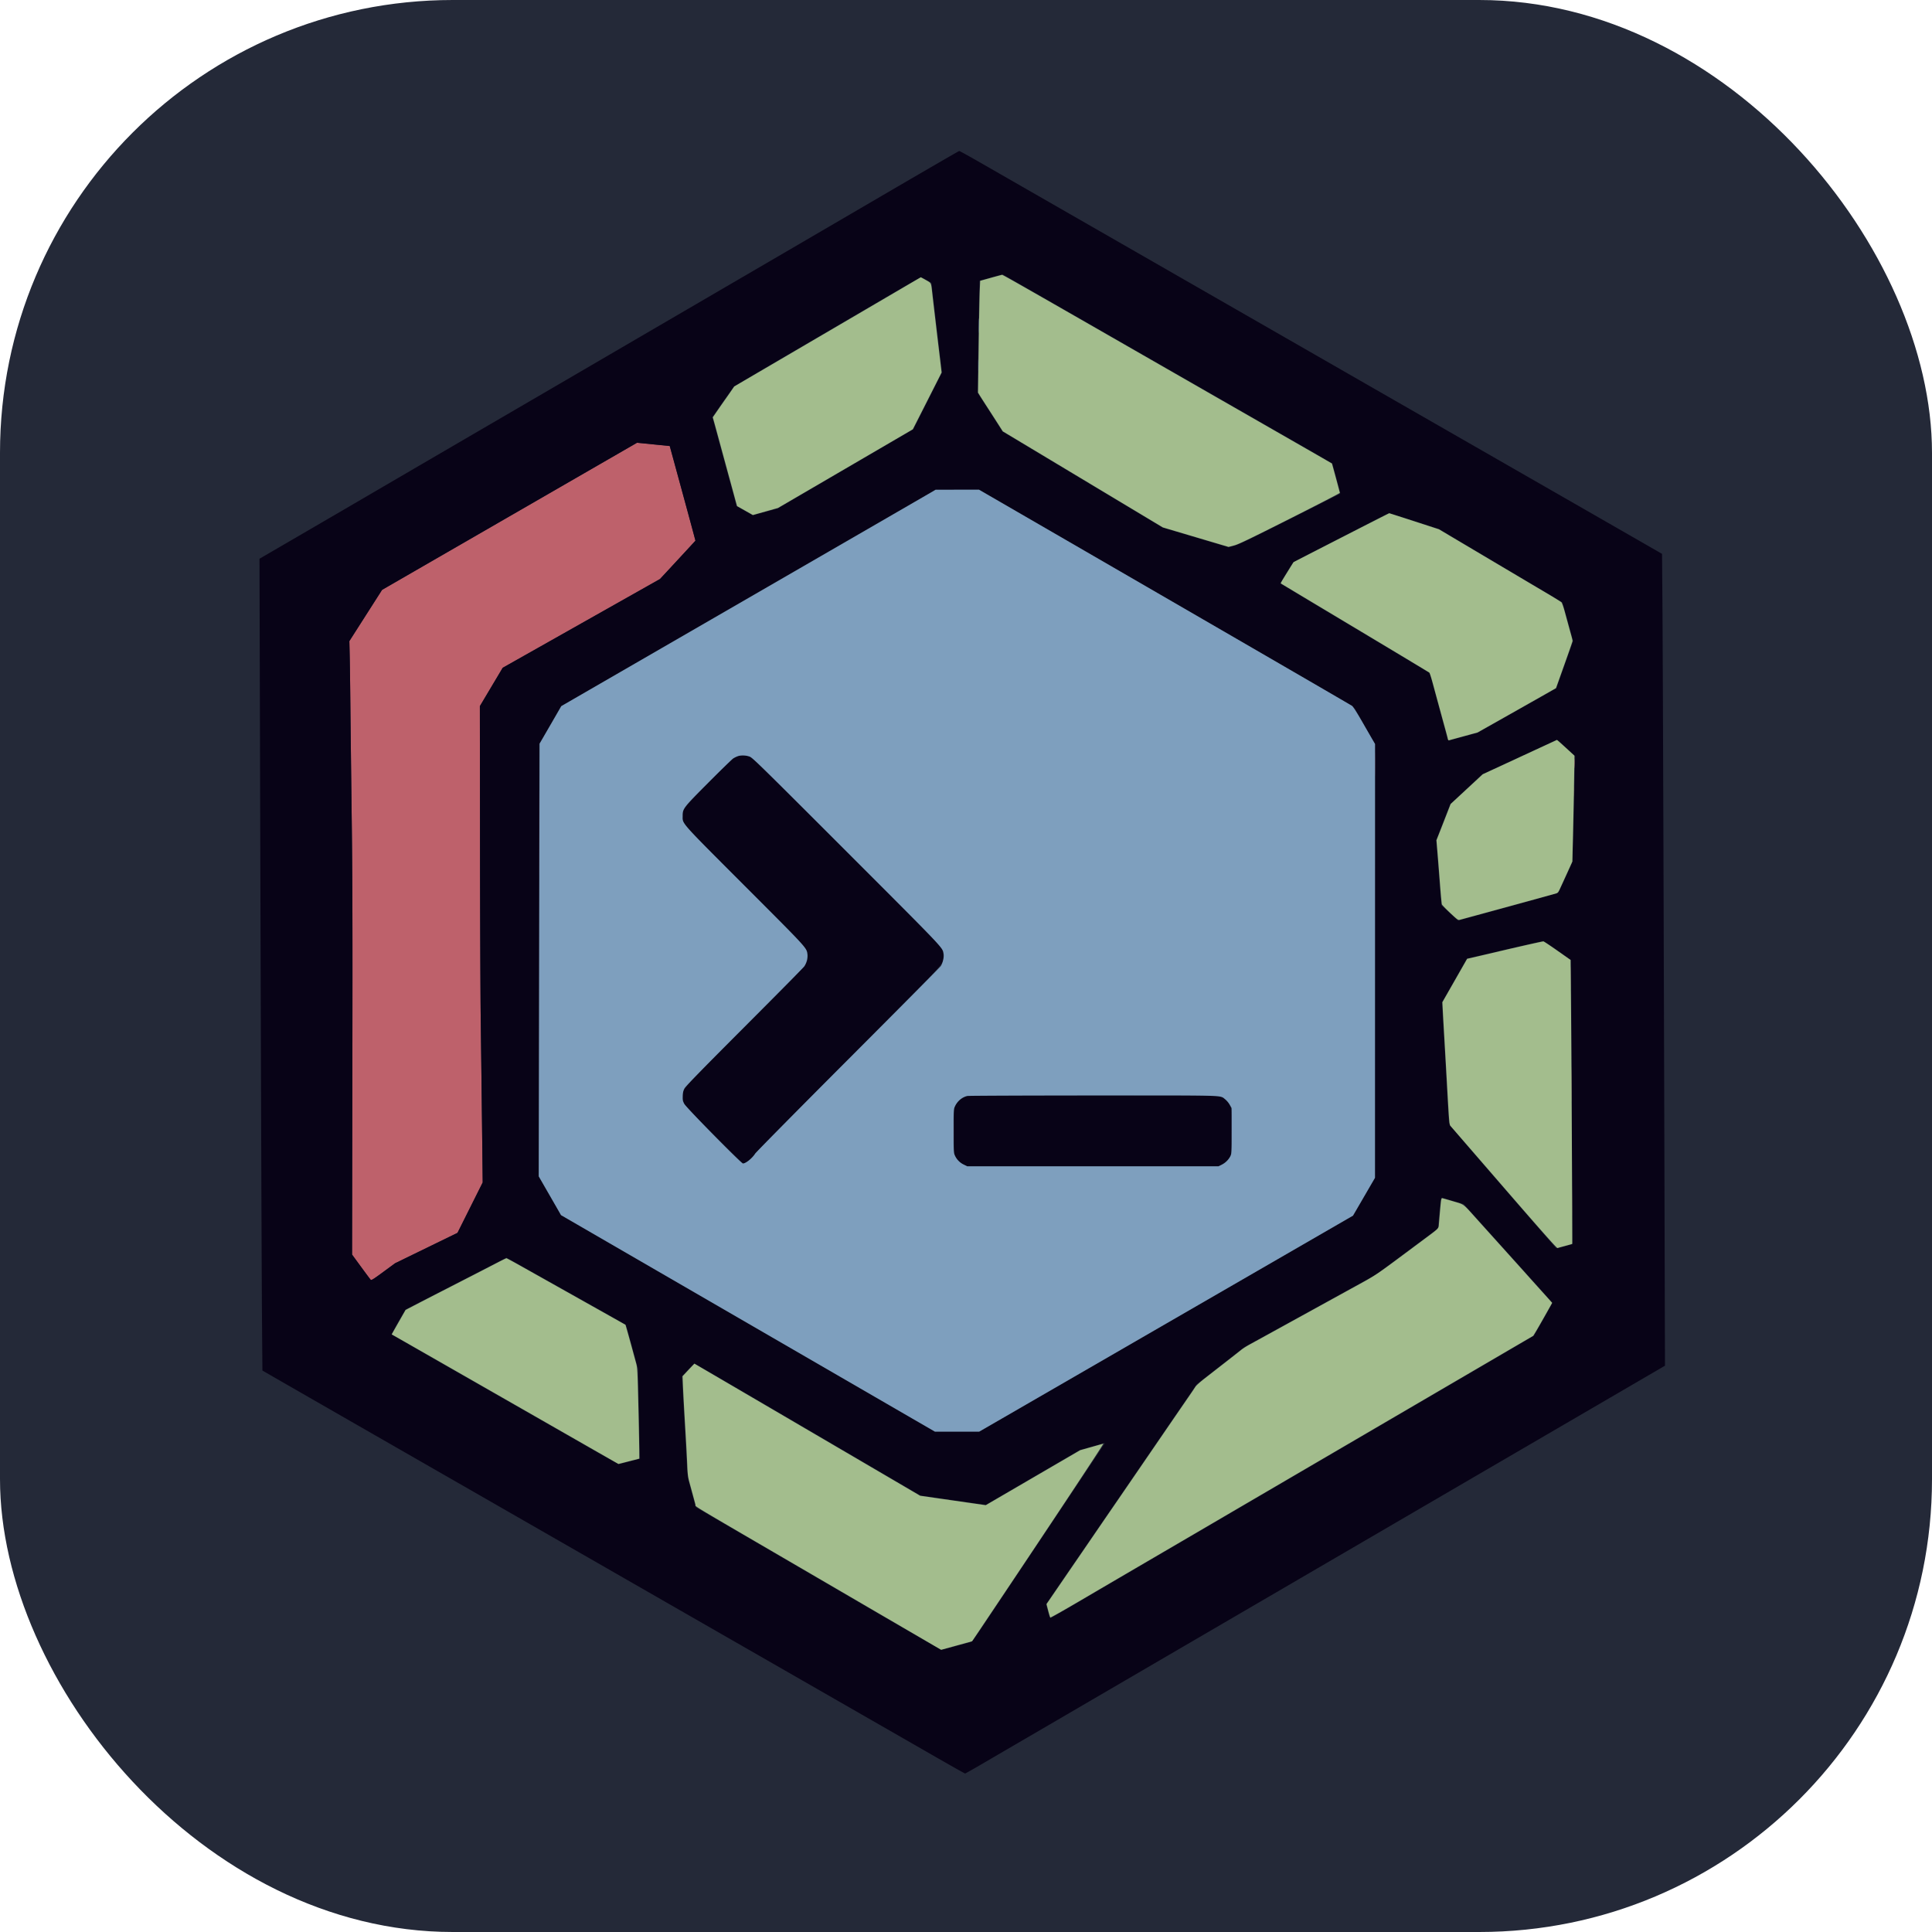 <svg width="256" height="256" viewBox="0 0 256 256" fill="none" xmlns="http://www.w3.org/2000/svg">
<rect width="256" height="256" rx="60" fill="#242938"/>
<path fill-rule="evenodd" clip-rule="evenodd" d="m67.518 68.412-16.89 9.746-2.169 3.397-2.168 3.396.045 1.929c.025 1.06.065 3.922.088 6.36.023 2.437.102 9.102.174 14.812.107 8.372.124 15.005.091 34.282l-.04 23.903 1.184 1.618c.651.891 1.232 1.667 1.29 1.726.086.088.388-.101 1.665-1.042l1.56-1.149 4.136-2.015 4.136-2.015 1.67-3.34 1.671-3.34-.093-7.964c-.05-4.38-.127-10.603-.17-13.83-.041-3.228-.084-13.844-.094-23.593l-.019-17.725.684-1.15 1.513-2.54.829-1.393 10.421-5.882 10.422-5.881.985-1.06a897 897 0 0 0 2.349-2.538l1.364-1.48-.228-.855c-.334-1.253-.761-2.827-2.036-7.502l-1.142-4.185-1.754-.178-2.168-.218-.414-.04zM182.23 101.24c0 1.422.011 2.004.025 1.293s.014-1.874 0-2.585-.025-.13-.025 1.292m26.419-.082c0 .565.013.795.029.513a11 11 0 0 0 0-1.025c-.016-.283-.029-.052-.029.512m-137.198 9.191c0 5.033.01 7.091.022 4.575s.012-6.634 0-9.15-.022-.457-.022 4.575m137.116-5.457c0 .587.013.816.029.51.016-.307.016-.787 0-1.067s-.029-.03-.029.557m-.406 24.701c0 1.308.012 1.832.025 1.164s.014-1.739 0-2.38c-.013-.64-.025-.093-.025 1.216m.084 14.114c0 2.031.01 2.85.024 1.82.013-1.03.013-2.691 0-3.692-.014-1.002-.024-.159-.024 1.872m-81.899 6.155c0 1.354.012 1.919.025 1.256a72 72 0 0 0 0-2.462c-.013-.691-.024-.148-.025 1.206m81.98 9.396c0 1.647.011 2.321.025 1.497.013-.823.013-2.171 0-2.995-.014-.824-.025-.15-.025 1.498" fill="#BE616B"/>
<path fill-rule="evenodd" clip-rule="evenodd" d="M116.866 25.935c-5.577 3.258-11.246 6.567-12.596 7.354l-5.82 3.393-12.268 7.153A22431 22431 0 0 1 67.677 54.63c-6.68 3.893-13.234 7.715-14.565 8.493a8614 8614 0 0 1-16.196 9.441l-2.533 1.473.051 18.67c.114 41.749.232 75.993.283 82.258l.054 6.64 1.56.899c1.538.887 10.975 6.304 20.473 11.753 2.686 1.54 8.059 4.623 11.94 6.851l23.593 13.54 12.268 7.039 10.011 5.745c2.483 1.424 6.464 3.709 8.847 5.078 2.384 1.37 4.371 2.49 4.416 2.49.046 0 1.197-.652 2.56-1.45s3.566-2.083 4.898-2.858l5.17-3.013c4.092-2.39 41.973-24.481 62.314-36.34l17.797-10.376-.052-18.751c-.115-41.685-.232-75.821-.283-82.139l-.054-6.684-2.913-1.675-8.247-4.734a111122 111122 0 0 1-34.466-19.777l-23.88-13.704-11.652-6.686-9.178-5.267c-1.482-.85-2.738-1.543-2.79-1.54s-4.659 2.671-10.237 5.929m14.45 10.843-1.518.424-.059 2.457c-.033 1.35-.092 4.69-.131 7.419l-.072 4.963.982 1.52c.539.836 1.281 1.99 1.648 2.566l.668 1.045 10.604 6.365 10.604 6.365 1.787.533 4.385 1.305 2.597.772.75-.206c.606-.166 2.016-.842 7.373-3.538 3.643-1.833 6.637-3.344 6.655-3.358.032-.026-1.021-3.96-1.076-4.015a1618 1618 0 0 0-7.494-4.31 98008 98008 0 0 0-28.471-16.324 3776 3776 0 0 0-7.386-4.226l-.328-.182zm-14.238 2.803c-5.605 3.284-8.905 5.216-15.181 8.888-2.482 1.453-4.575 2.704-4.65 2.78-.074.077-.747 1.014-1.495 2.083l-1.359 1.943.29 1.052c.16.579.339 1.236.4 1.462.145.545 1.545 5.677 1.847 6.77.13.474.335 1.231.455 1.682l.218.821 1.07.606 1.07.605 1.637-.441 1.637-.442 8.992-5.252 8.993-5.251.526-1.026a858 858 0 0 0 1.91-3.776l1.385-2.75-.118-.943c-.114-.907-.281-2.32-.894-7.549l-.34-2.891-.055-.472-.642-.37c-.353-.203-.689-.369-.748-.368-.058.001-2.285 1.279-4.948 2.839m-49.56 28.831-16.89 9.746-2.169 3.397-2.168 3.396.045 1.929c.025 1.06.065 3.922.088 6.36.023 2.437.102 9.102.174 14.812.107 8.372.124 15.005.091 34.282l-.04 23.903 1.184 1.618c.651.891 1.232 1.667 1.29 1.726.086.088.388-.101 1.665-1.042l1.56-1.149 4.136-2.015 4.136-2.015 1.67-3.34 1.671-3.34-.093-7.964c-.05-4.38-.127-10.603-.17-13.831-.041-3.227-.084-13.843-.094-23.592l-.019-17.725.684-1.15 1.513-2.54.829-1.393 10.421-5.882 10.422-5.881.985-1.06a897 897 0 0 0 2.349-2.538l1.364-1.48-.228-.855c-.334-1.253-.761-2.827-2.036-7.502l-1.142-4.185-1.754-.178-2.168-.218-.414-.04zM99.16 79.235 74.348 93.578l-.346.61a337 337 0 0 1-2.255 3.893l-.295.492-.023 28.667-.024 28.666.827 1.45a486 486 0 0 0 1.468 2.555l.64 1.104 24.767 14.344 24.766 14.343h5.888l9.25-5.346 21.56-12.461c1.85-1.071 6.004-3.471 9.231-5.336 3.228-1.864 6.68-3.859 7.673-4.434l1.806-1.044.335-.563c.185-.31.838-1.431 1.451-2.491l1.115-1.929.019-28.738.02-28.738-1.22-2.117a250 250 0 0 1-1.427-2.498c-.206-.38-.259-.411-25.018-14.75l-24.812-14.37-2.886.003-2.887.002zm83.526-10.566c-.7.362-3.522 1.81-6.272 3.219-4.312 2.206-5.028 2.599-5.197 2.846-.335.49-1.588 2.562-1.562 2.583.013.01 4.474 2.684 9.913 5.94l9.888 5.92.814 3.016c.802 2.972 1.258 4.653 1.492 5.498.066.237.146.431.179.431s.911-.232 1.951-.516l1.892-.517 4.345-2.453c2.389-1.35 4.735-2.674 5.213-2.943l.869-.49.542-1.526c.298-.839.8-2.246 1.115-3.128l.572-1.602-.691-2.538c-.38-1.396-.719-2.565-.753-2.597-.033-.033-3.717-2.23-8.185-4.881l-8.124-4.822-3.241-1.051c-1.783-.578-3.297-1.05-3.365-1.05s-.695.298-1.395.66m23.453 29.415c-.024.024-2.223 1.049-4.886 2.277l-4.842 2.233-2.123 1.985-2.124 1.985-.442 1.133a242 242 0 0 0-1.163 3.008l-.242.643.246 3.173c.135 1.745.289 3.68.341 4.299l.096 1.126 1.103 1.021 1.103 1.021.382-.111c.21-.061 3.169-.873 6.577-1.803 3.408-.931 6.238-1.737 6.29-1.79.085-.088 1.638-3.438 1.839-3.968.046-.119.133-2.383.199-5.106.064-2.691.14-5.816.169-6.945l.053-2.053-.48-.446-1.161-1.086c-.629-.59-.819-.712-.935-.596m-108.41 2.122a3.5 3.5 0 0 0-.636.339c-.177.123-1.662 1.583-3.298 3.245-3.292 3.341-3.343 3.408-3.344 4.344 0 1.07-.428.589 8.322 9.355 8.716 8.732 8.213 8.166 8.21 9.231-.003 1.07.504.499-8.243 9.273-8.86 8.887-8.339 8.295-8.277 9.396.022.376.094.666.235.932s1.363 1.547 3.935 4.118c2.052 2.052 3.78 3.731 3.84 3.731.34 0 1.207-.707 1.578-1.288.121-.19 5.697-5.84 12.39-12.556 13.306-13.35 12.568-12.555 12.578-13.551a3.5 3.5 0 0 0-.141-.917c-.141-.435-.577-.883-12.589-12.905-9.238-9.247-12.539-12.502-12.813-12.635-.456-.223-1.302-.277-1.748-.112m102.149 25.535c-2.392.559-4.608 1.075-4.924 1.146l-.574.131-.801 1.41-1.656 2.915-.856 1.504.038.548c.06.875.433 7.289.525 9.04.164 3.125.333 5.954.376 6.296.041.319.579.963 7.062 8.452 3.861 4.458 7.063 8.138 7.117 8.176.058.042.509-.045 1.121-.215l1.024-.285-.032-10.699c-.018-5.885-.055-14.354-.083-18.821l-.049-8.123-1.764-1.25q-1.766-1.251-1.97-1.246c-.113.003-2.162.462-4.554 1.021m-71.779 19.516a2.38 2.38 0 0 0-1.581 1.386c-.105.25-.126.777-.125 3.154 0 1.703.034 2.977.085 3.159.137.494.663 1.085 1.202 1.349l.476.234h33.235l.428-.193c.236-.107.592-.369.794-.585.595-.636.625-.824.625-3.952 0-2.487-.013-2.723-.164-3.128-.199-.53-.713-1.086-1.224-1.323l-.377-.174-16.494-.015c-13.12-.013-16.573.006-16.88.088m62.847 13.564c-.024.082-.126 1.009-.227 2.06l-.185 1.91-4.095 3.051-4.096 3.052-8.737 4.809-8.736 4.809-3.147 2.456-3.146 2.457-2.162 3.156-3.993 5.829-1.125 1.642c-.599.868-.992 1.442-3.938 5.744a6056 6056 0 0 1-4.049 5.908l-.958 1.395a1002 1002 0 0 0-3.603 5.269c-.134.207-.135.253-.014.677l.259.906c.071.249.161.452.2.452s1.763-.991 3.831-2.202c4.735-2.774 16.627-9.726 48.565-28.393l11.652-6.811 1.21-2.12c.666-1.166 1.21-2.166 1.211-2.221 0-.056-1.172-1.401-2.605-2.991a1913 1913 0 0 1-3.385-3.76c-.429-.479-1.894-2.106-3.255-3.616l-2.476-2.744-1.381-.401c-.76-.22-1.424-.417-1.477-.437-.052-.019-.114.032-.138.114M60.422 170.088l-6.678 3.43-.262.44c-1.122 1.884-1.602 2.813-1.501 2.908.058.054 5.293 3.062 11.634 6.684s13.044 7.455 14.895 8.518c1.85 1.062 3.425 1.928 3.5 1.922.074-.005.733-.165 1.464-.356l1.328-.347-.05-1.731a841 841 0 0 1-.133-5.957l-.082-4.226-.784-2.869c-.43-1.579-.8-2.896-.82-2.929s-.359-.242-.753-.466a5045 5045 0 0 0-14.833-8.324l-.248-.127zm30.731 11.44-.796.86.208 3.596c.115 1.977.248 4.352.295 5.277.204 3.986.241 4.393.487 5.313.658 2.466.838 3.102.891 3.147.032.027 2.218 1.306 4.858 2.842s9.915 5.776 16.166 9.422c6.251 3.645 11.421 6.625 11.489 6.622s.862-.21 1.764-.457c.903-.248 1.797-.491 1.988-.542.344-.091.366-.122 3.07-4.172l8.728-13.066c3.302-4.942 6.029-9.029 6.06-9.082.042-.071-.013-.076-.212-.02l-1.662.47-1.395.394-6.237 3.637-6.237 3.637-4.323-.617-4.324-.617-14.914-8.728c-8.202-4.8-14.957-8.738-15.01-8.752-.053-.013-.456.363-.894.836" fill="#080317"/>
<path fill-rule="evenodd" clip-rule="evenodd" d="m131.275 36.82-1.395.388-.057 1.305c-.031.718-.096 4.05-.143 7.404l-.087 6.1.208.342c.115.188.591.933 1.059 1.655s1.113 1.725 1.434 2.227l.583.915 10.606 6.365 10.605 6.366 4.347 1.29 4.348 1.289.715-.183c.592-.152 1.873-.766 7.388-3.542 3.669-1.847 6.663-3.394 6.652-3.438-.049-.203-.539-2.031-.78-2.907l-.268-.974-.779-.452c-.718-.416-4.91-2.82-16.453-9.437-2.438-1.397-7.09-4.065-10.34-5.93-13.905-7.975-16.041-9.19-16.142-9.181-.058.005-.734.184-1.501.397m-11.735 1.367-4.883 2.859-5.744 3.362-7.474 4.374-4.151 2.427-.444.649c-.245.357-.574.829-.732 1.049s-.597.848-.975 1.396l-.687.996.166.588c.09.324.285 1.032.431 1.574l.536 1.97.57 2.092c.166.61.387 1.422.493 1.805.106.384.327 1.196.492 1.806.164.609.35 1.292.413 1.518l.115.41 1.049.591 1.048.591 1.663-.468 1.662-.468 8.932-5.21 8.932-5.212 1.905-3.757 1.905-3.758-.051-.468a341 341 0 0 0-.288-2.438c-.252-2.092-.768-6.482-.906-7.714-.15-1.326-.1-1.228-.836-1.642a22 22 0 0 0-.667-.367c-.007.001-1.12.651-2.474 1.445m58.181 33.058-6.318 3.236-.803 1.296c-.852 1.376-.917 1.492-.869 1.538.017.017 4.425 2.66 9.796 5.874s9.81 5.886 9.866 5.938.251.648.435 1.324a2312 2312 0 0 0 1.678 6.153c.15.542.298 1.106.329 1.255.042.2.091.259.193.228.075-.022.951-.263 1.947-.535l1.81-.494 4.016-2.266c2.209-1.247 4.547-2.57 5.196-2.94l1.18-.673.306-.857c1.402-3.928 1.888-5.32 1.888-5.406 0-.056-.079-.385-.175-.73-.176-.632-.393-1.421-.893-3.256-.148-.541-.328-1.045-.401-1.119-.072-.074-1.054-.679-2.183-1.345-1.85-1.091-9.216-5.458-12.687-7.521l-1.363-.81-3.274-1.064c-1.8-.584-3.291-1.062-3.314-1.062-.022 0-2.884 1.457-6.36 3.236m23.656 29.08-4.902 2.269-2.127 1.97-2.128 1.969-.718 1.847a315 315 0 0 1-.942 2.399l-.223.553.148 1.745c.081.959.229 2.834.329 4.165.1 1.332.21 2.497.245 2.59.034.092.528.604 1.096 1.137.934.876 1.055.964 1.259.914.39-.095 12.523-3.413 12.789-3.497.198-.063.299-.182.468-.55l.947-2.075.731-1.605.093-3.975c.051-2.187.113-5.342.137-7.012l.044-3.036-1.143-1.047c-.629-.575-1.156-1.043-1.172-1.038s-2.235 1.029-4.931 2.277m-1.978 25.558-4.992 1.166-1.64 2.872-1.64 2.872.052 1.067c.029.586.124 2.267.21 3.734.086 1.466.213 3.664.281 4.882.376 6.707.362 6.546.568 6.77.104.113 3.3 3.799 7.103 8.191 4.926 5.69 6.95 7.972 7.039 7.938.068-.026.53-.156 1.027-.289.497-.134.912-.253.923-.266.028-.035-.116-27.433-.174-32.854l-.05-4.767-1.729-1.215c-.951-.668-1.786-1.227-1.857-1.241s-2.375.499-5.121 1.14m-8.459 33.272c-.046.352-.08.736-.265 2.924-.065.773.159.543-2.368 2.424-6.478 4.822-5.657 4.268-9.273 6.257l-7.919 4.358c-2.55 1.404-5.005 2.754-5.457 2.999s-.986.584-1.189.751-1.145.908-2.093 1.645l-2.766 2.154c-.573.447-1.114.93-1.201 1.073a41 41 0 0 1-.753 1.121l-1.213 1.764-1.043 1.518-2.502 3.652-2.502 3.652-1.041 1.518c-.651.951-1.412 2.059-2.394 3.487l-1.323 1.929-1.263 1.846-.983 1.436-.873 1.272-1.069 1.559c-.637.933-.874 1.279-2.134 3.116l-.646.94.22.86c.121.473.248.886.283.918.034.031 1.742-.93 3.796-2.136a6010 6010 0 0 1 10.38-6.075c3.656-2.135 7.607-4.445 8.781-5.133 1.173-.688 6.731-3.937 12.35-7.221l25.562-14.939 3.118-1.82.297-.483c.163-.265.728-1.248 1.256-2.184l.96-1.703-1.379-1.528c-.759-.84-1.601-1.777-1.872-2.082s-.973-1.087-1.559-1.738l-5.122-5.689c-1.983-2.205-1.656-1.958-3.208-2.422-.744-.223-1.396-.406-1.448-.407-.053-.002-.118.173-.145.387m-125.068 8.172c-.632.329-2.017 1.044-3.077 1.588l-4.308 2.21a905 905 0 0 0-3.563 1.837l-1.182.615-.921 1.618-.922 1.617 1.283.728c.706.4 7.467 4.264 15.024 8.587l13.74 7.859 1.38-.354 1.38-.353-.004-1.111a504 504 0 0 0-.118-5.994c-.105-4.466-.13-4.935-.285-5.498l-.368-1.354c-.367-1.365-1.038-3.768-1.055-3.78-.01-.007-2.75-1.547-6.09-3.422l-7.837-4.402c-.97-.546-1.8-.992-1.846-.991-.045.001-.599.271-1.23.6m25.353 14.197-.783.834.049 1.149c.056 1.324.14 2.85.365 6.647.089 1.489.184 3.317.212 4.062.04 1.045.095 1.513.243 2.051.555 2.024.781 2.859.844 3.119.078.321-1.75-.772 16.184 9.679l11.935 6.959 4.426 2.583 2.054-.564 2.054-.565 1.238-1.845c8.615-12.84 16.269-24.377 16.149-24.341-.082.025-.806.23-1.608.456l-1.458.412-6.255 3.643-6.256 3.643-4.349-.626-4.349-.626-4.472-2.62c-2.46-1.441-5.525-3.235-6.812-3.986a9019 9019 0 0 1-7.918-4.634l-8.145-4.765-2.565-1.498z" fill="#A3BD8D"/>
<path fill-rule="evenodd" clip-rule="evenodd" d="M129.709 43.141c0 .88.012 1.24.027.8s.015-1.16 0-1.6-.027-.08-.027.8m-.083 5.252c0 .7.012.986.028.636.015-.35.015-.922 0-1.272-.016-.35-.028-.063-.028.636m-6.393 16.936c-.406.24-10.857 6.283-23.223 13.428l-24.06 13.9-1.574.91-.758 1.314-1.439 2.487-.68 1.175-.058 28.663-.057 28.664 1.177 2.042c.648 1.124 1.312 2.28 1.477 2.57l.3.528 24.776 14.345 24.775 14.346 2.927.001h2.927l3.105-1.793 9.464-5.469 9.027-5.218 15.304-8.843 12.638-7.302.849-1.463 1.456-2.507.608-1.042V98.571l-.311-.532c-.171-.293-.805-1.393-1.409-2.444-.631-1.1-1.187-1.975-1.309-2.06-.178-.124-20.449-11.871-43.825-25.397l-5.618-3.25-2.876.002-2.875.003zm-25.49 34.876a3.6 3.6 0 0 0-.574.279c-.153.095-1.632 1.532-3.288 3.193-3.369 3.38-3.43 3.459-3.43 4.457 0 1.07-.425.593 8.287 9.314 8.322 8.33 8.118 8.107 8.248 8.998.069.471-.129 1.217-.433 1.628-.117.158-3.686 3.768-7.932 8.021-5.494 5.503-7.78 7.845-7.925 8.122-.154.291-.212.543-.233 1.006-.024.552-.003.663.205 1.044.28.512 7.548 7.903 7.772 7.903.38 0 1.224-.682 1.627-1.313.129-.203 5.674-5.816 12.322-12.473s12.167-12.221 12.265-12.363c.254-.368.45-1.196.382-1.614-.141-.873.293-.415-12.823-13.536-11.457-11.461-12.484-12.467-12.884-12.617-.493-.185-1.15-.205-1.586-.049m30.414 45.015c-.7.171-1.306.69-1.633 1.396-.165.357-.173.498-.173 3.246 0 2.747.008 2.888.173 3.245a2.43 2.43 0 0 0 1.166 1.203l.467.229h33.316l.402-.199a2.6 2.6 0 0 0 1.136-1.096c.183-.341.186-.388.186-3.382v-3.037l-.255-.451a2.8 2.8 0 0 0-.599-.716c-.716-.551.515-.516-17.564-.507-9.007.005-16.487.036-16.622.069" fill="#7E9FBE"/>
</svg>